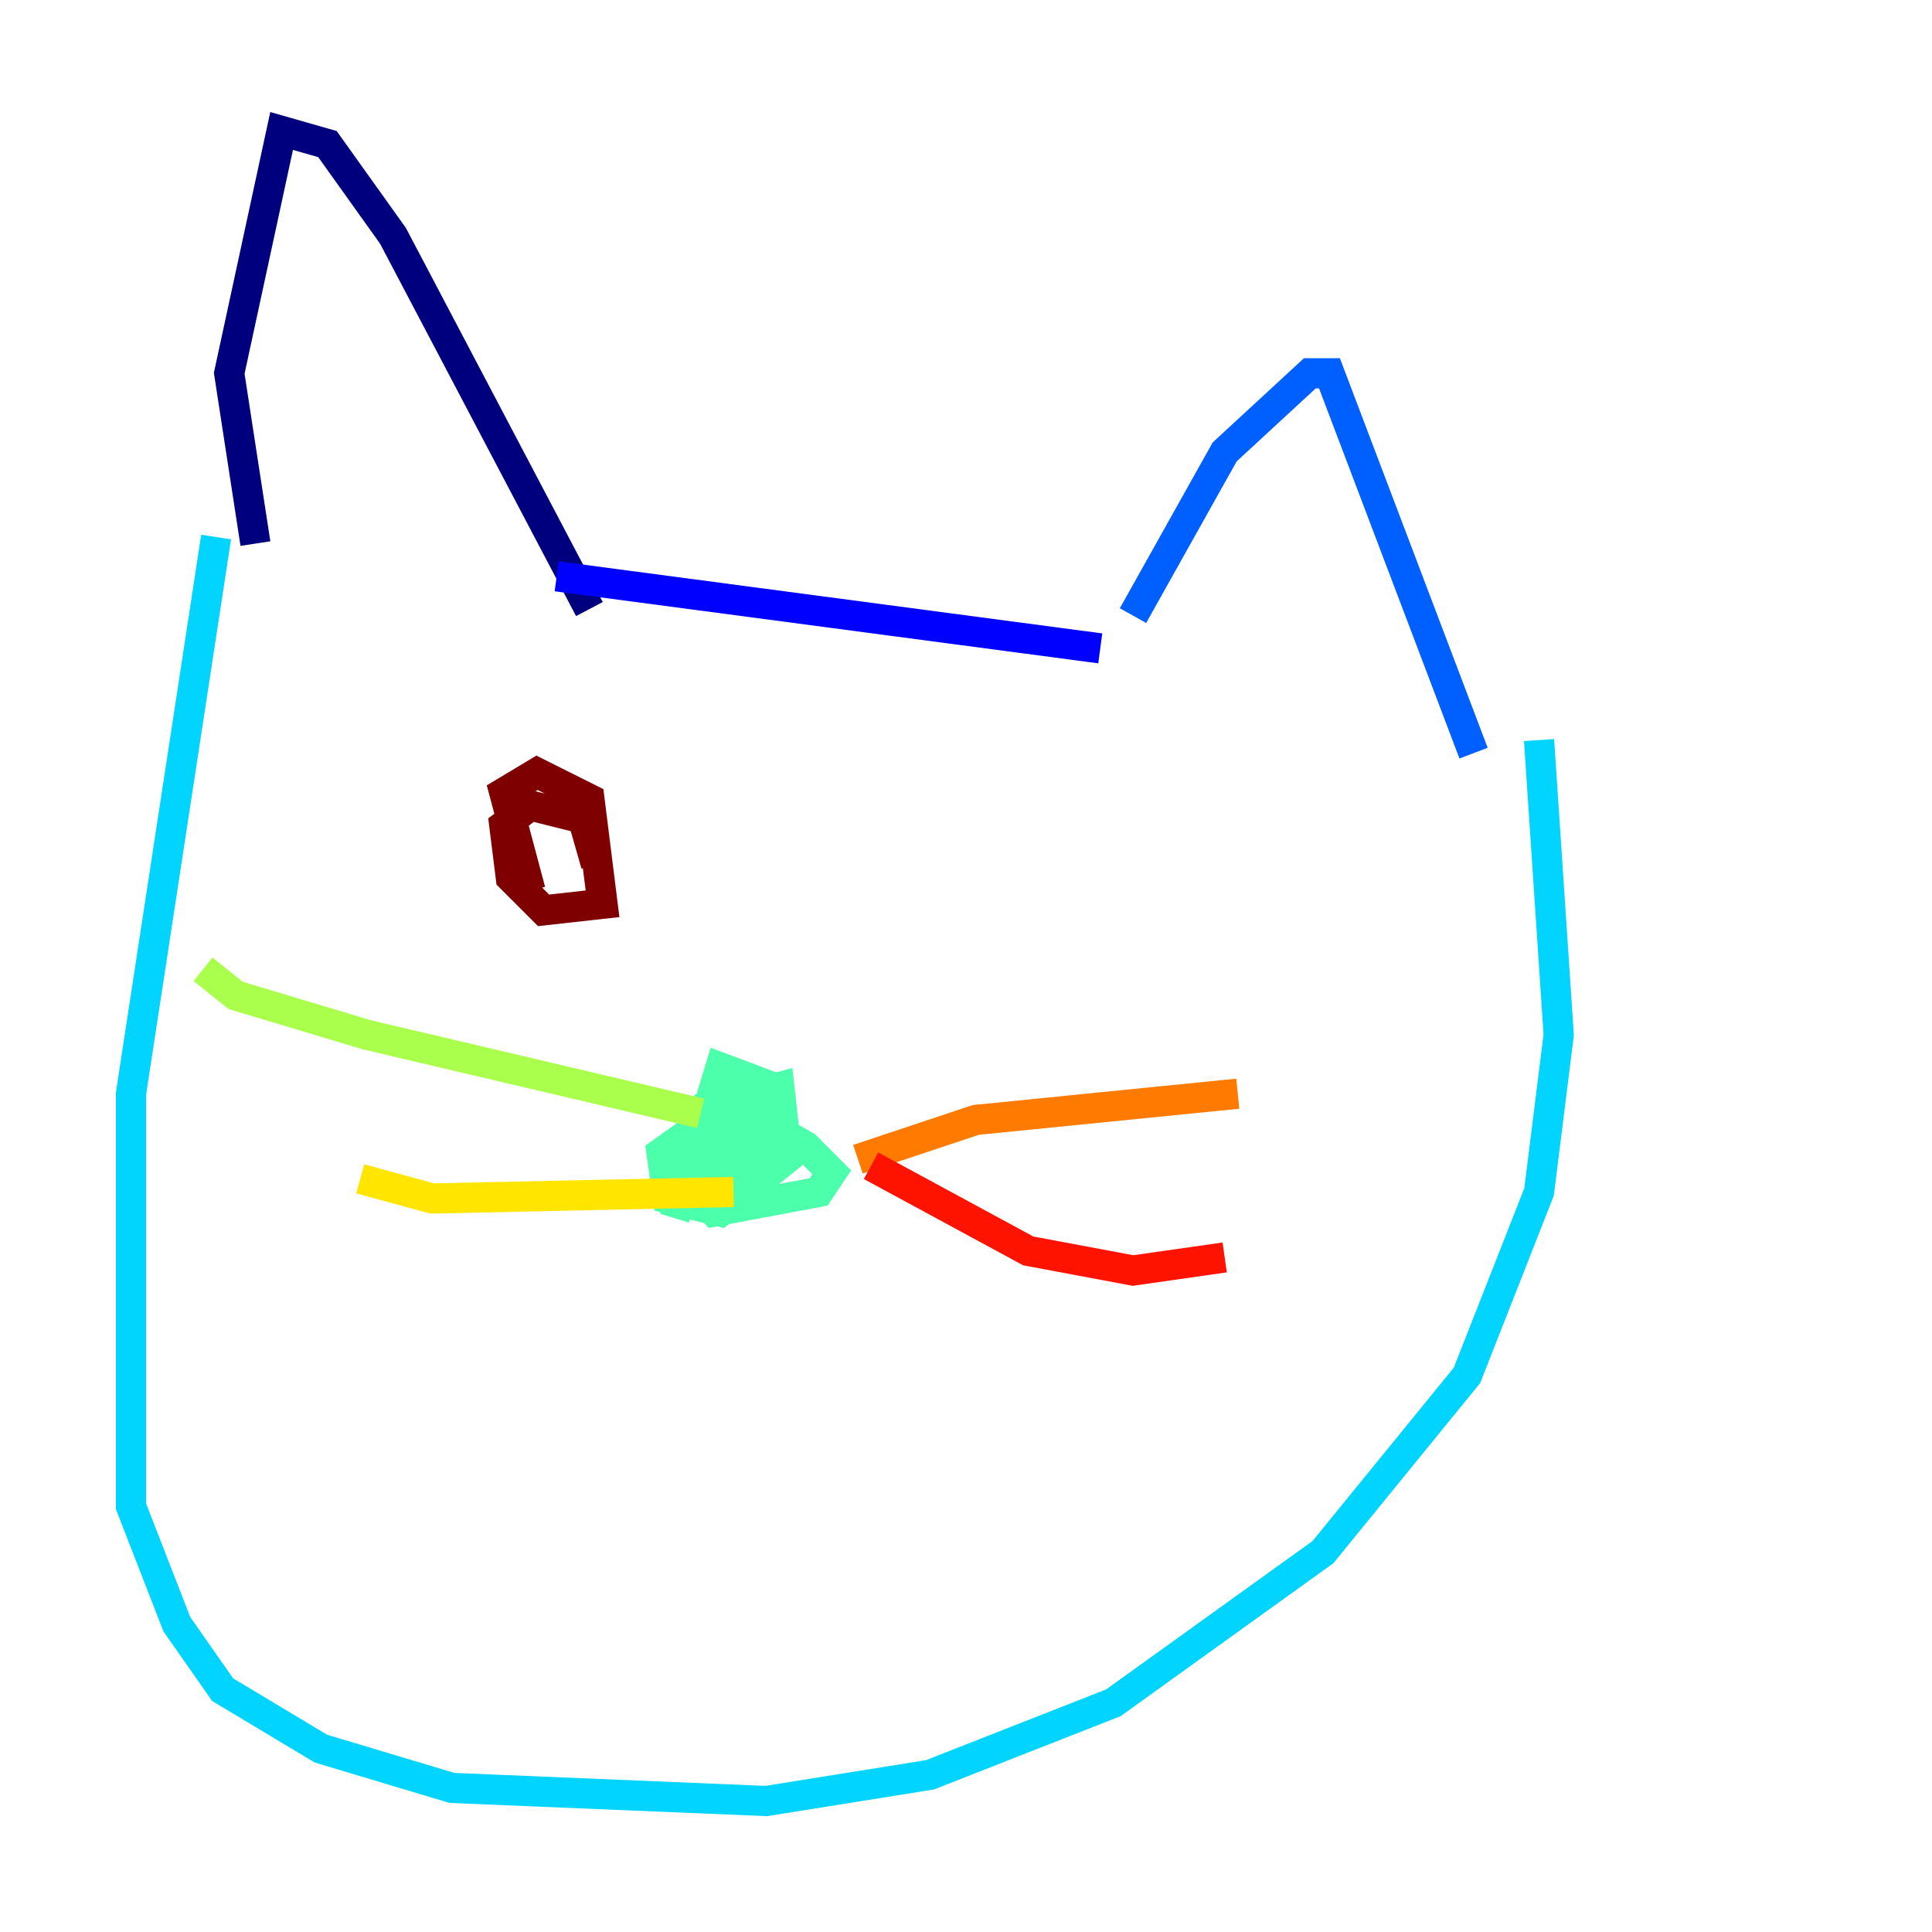 <?xml version="1.0" encoding="utf-8" ?>
<svg baseProfile="tiny" height="128" version="1.2" viewBox="0,0,128,128" width="128" xmlns="http://www.w3.org/2000/svg" xmlns:ev="http://www.w3.org/2001/xml-events" xmlns:xlink="http://www.w3.org/1999/xlink"><defs /><polyline fill="none" points="16.922,36.014 15.186,24.732 18.658,8.678 21.695,9.546 26.034,15.62 39.051,40.352" stroke="#00007f" stroke-width="2" /><polyline fill="none" points="36.881,38.183 72.895,42.956" stroke="#0000fe" stroke-width="2" /><polyline fill="none" points="75.064,40.786 81.139,29.939 86.78,24.732 88.081,24.732 97.627,49.898" stroke="#0060ff" stroke-width="2" /><polyline fill="none" points="14.319,35.58 8.678,72.461 8.678,99.797 11.715,107.607 14.752,111.946 21.261,115.851 29.939,118.454 50.766,119.322 61.614,117.586 73.763,112.814 87.647,102.834 97.193,91.119 101.966,78.969 103.268,68.556 101.966,49.031" stroke="#00d4ff" stroke-width="2" /><polyline fill="none" points="44.691,80.705 47.729,70.725 51.2,72.027 52.068,76.8 47.729,80.271 44.258,79.403 43.824,76.366 46.861,74.197 50.332,74.197 53.37,75.932 55.105,77.668 54.237,78.969 47.295,80.271 45.559,78.536 46.861,73.329 51.634,72.027 52.068,75.932 49.031,78.102 45.993,76.8 49.031,77.234 46.861,75.064 49.898,76.8 50.332,75.498 48.163,76.366" stroke="#4cffaa" stroke-width="2" /><polyline fill="none" points="46.427,73.763 24.298,68.556 15.62,65.953 13.451,64.217" stroke="#aaff4c" stroke-width="2" /><polyline fill="none" points="48.597,78.969 28.637,79.403 23.864,78.102" stroke="#ffe500" stroke-width="2" /><polyline fill="none" points="56.841,76.8 64.651,74.197 82.007,72.461" stroke="#ff7a00" stroke-width="2" /><polyline fill="none" points="57.709,77.234 68.122,82.875 75.064,84.176 81.139,83.308" stroke="#fe1200" stroke-width="2" /><polyline fill="none" points="35.146,59.01 33.41,52.502 35.58,51.2 39.051,52.936 39.919,59.878 36.014,60.312 33.844,58.142 33.41,54.671 35.146,53.37 38.617,54.237 39.485,57.275" stroke="#7f0000" stroke-width="2" /></svg>